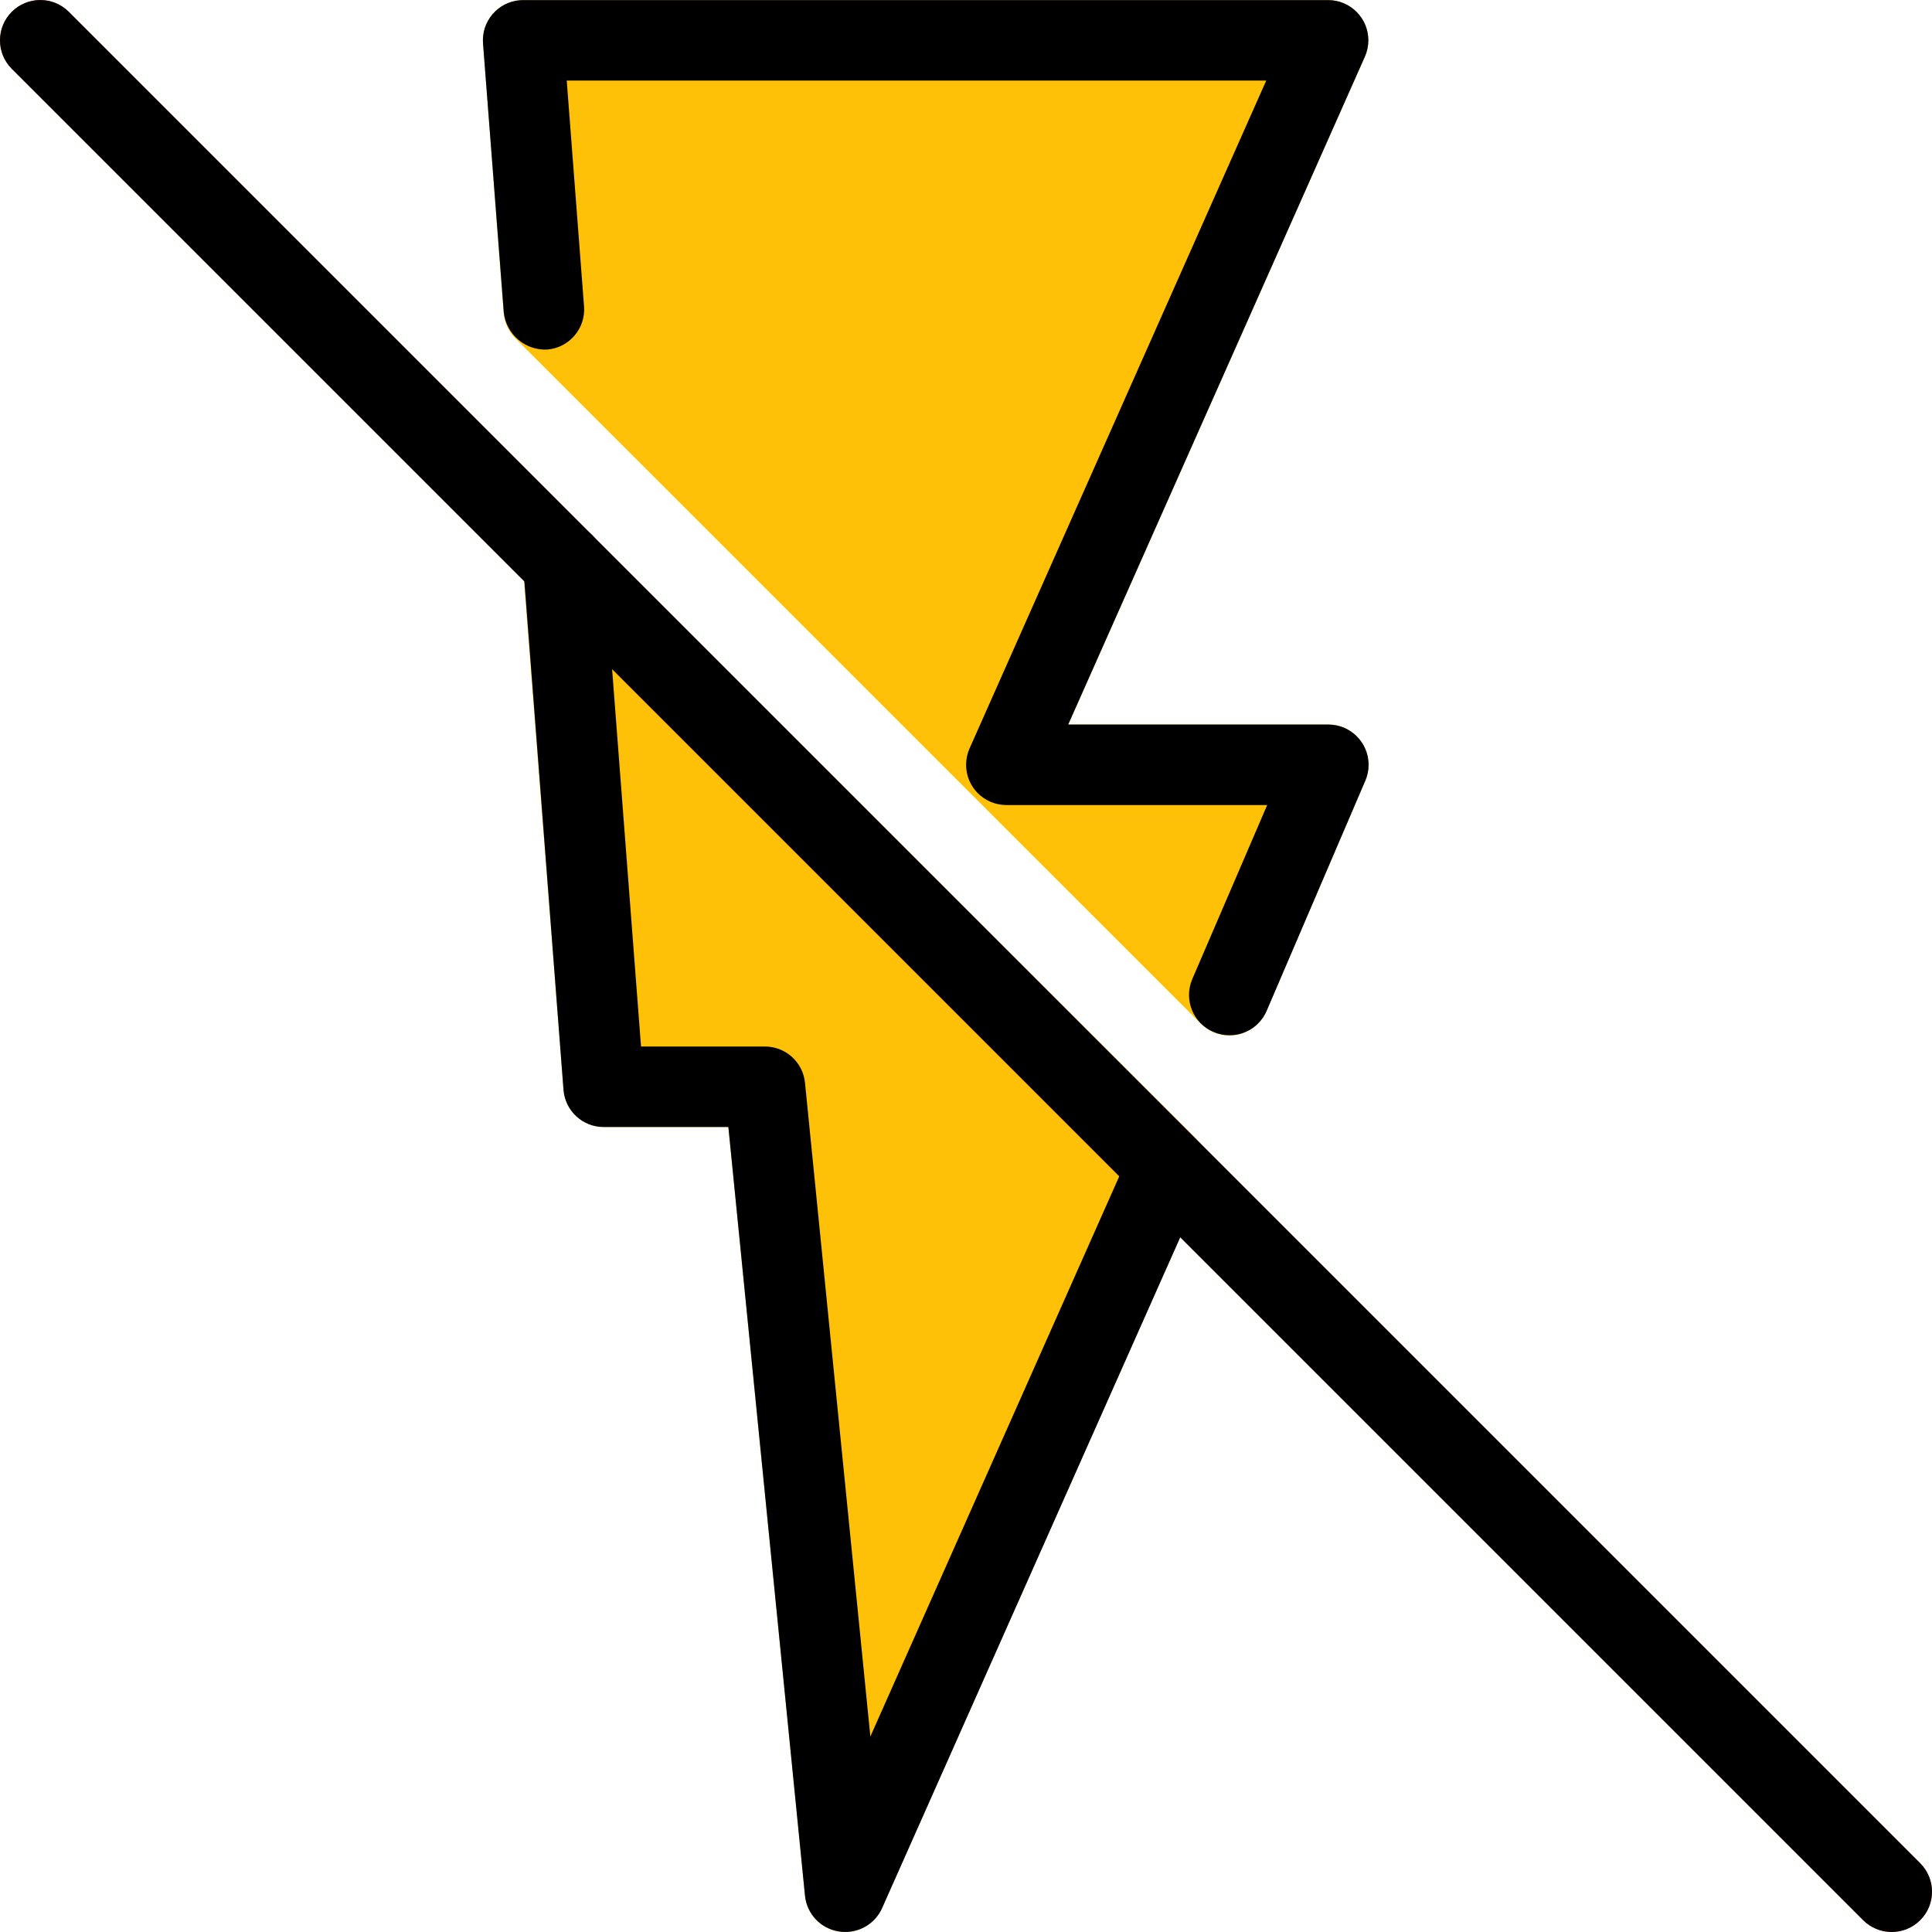 <?xml version="1.0" encoding="iso-8859-1"?>
<!-- Generator: Adobe Illustrator 19.0.0, SVG Export Plug-In . SVG Version: 6.00 Build 0)  -->
<svg version="1.1" id="Capa_1" xmlns="http://www.w3.org/2000/svg" xmlns:xlink="http://www.w3.org/1999/xlink" x="0px" y="0px"
	 viewBox="0 0 512.033 512.033" style="enable-background:new 0 0 512.033 512.033;" xml:space="preserve">
<g>
	<path style="fill:#FFC107;" d="M352.013,192.023h-68.907l78.656-177.067c2.356-5.399-0.11-11.686-5.509-14.043
		c-1.338-0.584-2.781-0.887-4.24-0.89H138.68c-5.891-0.017-10.68,4.745-10.697,10.636c-0.001,0.281,0.009,0.562,0.031,0.842
		l5.461,71.317c0.182,2.562,1.271,4.975,3.072,6.805l181.717,181.696c2.004,1.999,4.721,3.12,7.552,3.115
		c0.68-0.002,1.358-0.066,2.027-0.192c3.475-0.669,6.392-3.019,7.787-6.272l26.197-61.013c2.356-5.399-0.11-11.686-5.509-14.043
		C354.96,192.321,353.494,192.017,352.013,192.023z"/>
	<path style="fill:#FFC107;" d="M156.749,141.804c-4.166-4.166-10.919-4.166-15.085,0c-2.208,2.208-3.337,5.272-3.091,8.384
		l10.773,138.667c0.435,5.564,5.086,9.852,10.667,9.835h33.024l20.309,203.733c0.48,4.814,4.141,8.702,8.917,9.472
		c0.578,0.093,1.164,0.135,1.749,0.128c4.232-0.011,8.057-2.522,9.749-6.4l85.333-192c1.814-4.021,0.966-8.744-2.133-11.883
		L156.749,141.804z"/>
</g>
<path style="fill:#F44336;" d="M501.347,512.023c-2.831,0.005-5.548-1.115-7.552-3.115L3.128,18.241
	c-4.171-4.171-4.171-10.933,0-15.104s10.933-4.171,15.104,0l490.667,490.667c4.171,4.16,4.179,10.914,0.019,15.085
	C506.912,510.9,504.187,512.028,501.347,512.023z"/>
<path d="M325.859,274.369c-1.468,0.009-2.921-0.289-4.267-0.875c-5.412-2.317-7.923-8.581-5.611-13.995l19.861-46.144H266.68
	c-5.891-0.015-10.655-4.802-10.64-10.693c0.004-1.459,0.307-2.902,0.89-4.24l78.656-177.067H150.2l4.587,59.84
	c0.453,5.873-3.94,11.002-9.813,11.456c-5.801,0.238-10.801-4.045-11.456-9.813L128.013,11.5
	c-0.448-5.874,3.951-10.999,9.825-11.447c0.28-0.021,0.561-0.032,0.842-0.031h213.333c5.891,0.015,10.655,4.802,10.64,10.693
	c-0.004,1.459-0.307,2.902-0.891,4.24l-78.656,177.067h68.907c5.891-0.021,10.683,4.738,10.704,10.629
	c0.005,1.481-0.298,2.947-0.89,4.304l-26.155,61.013C333.97,271.869,330.114,274.384,325.859,274.369z"/>
<path d="M224.013,512.023c-0.564,0.004-1.128-0.039-1.685-0.128c-4.802-0.743-8.494-4.638-8.981-9.472l-20.309-203.733h-33.024
	c-5.581,0.017-10.231-4.271-10.667-9.835L138.68,150.188c-0.46-5.891,3.944-11.039,9.835-11.499s11.039,3.944,11.499,9.835
	l9.877,128.832h32.789c5.498-0.028,10.117,4.129,10.667,9.6l17.323,173.269l68.928-155.136c2.392-5.384,8.696-7.81,14.08-5.419
	s7.81,8.696,5.419,14.08l0,0l-85.333,192C232.032,509.579,228.215,512.034,224.013,512.023z"/>
<path d="M501.347,512.023c-2.831,0.005-5.548-1.115-7.552-3.115L3.128,18.241c-4.171-4.171-4.171-10.933,0-15.104
	s10.933-4.171,15.104,0l490.667,490.667c4.171,4.16,4.179,10.914,0.019,15.085C506.912,510.9,504.187,512.028,501.347,512.023z"/>
<g>
</g>
<g>
</g>
<g>
</g>
<g>
</g>
<g>
</g>
<g>
</g>
<g>
</g>
<g>
</g>
<g>
</g>
<g>
</g>
<g>
</g>
<g>
</g>
<g>
</g>
<g>
</g>
<g>
</g>
</svg>
